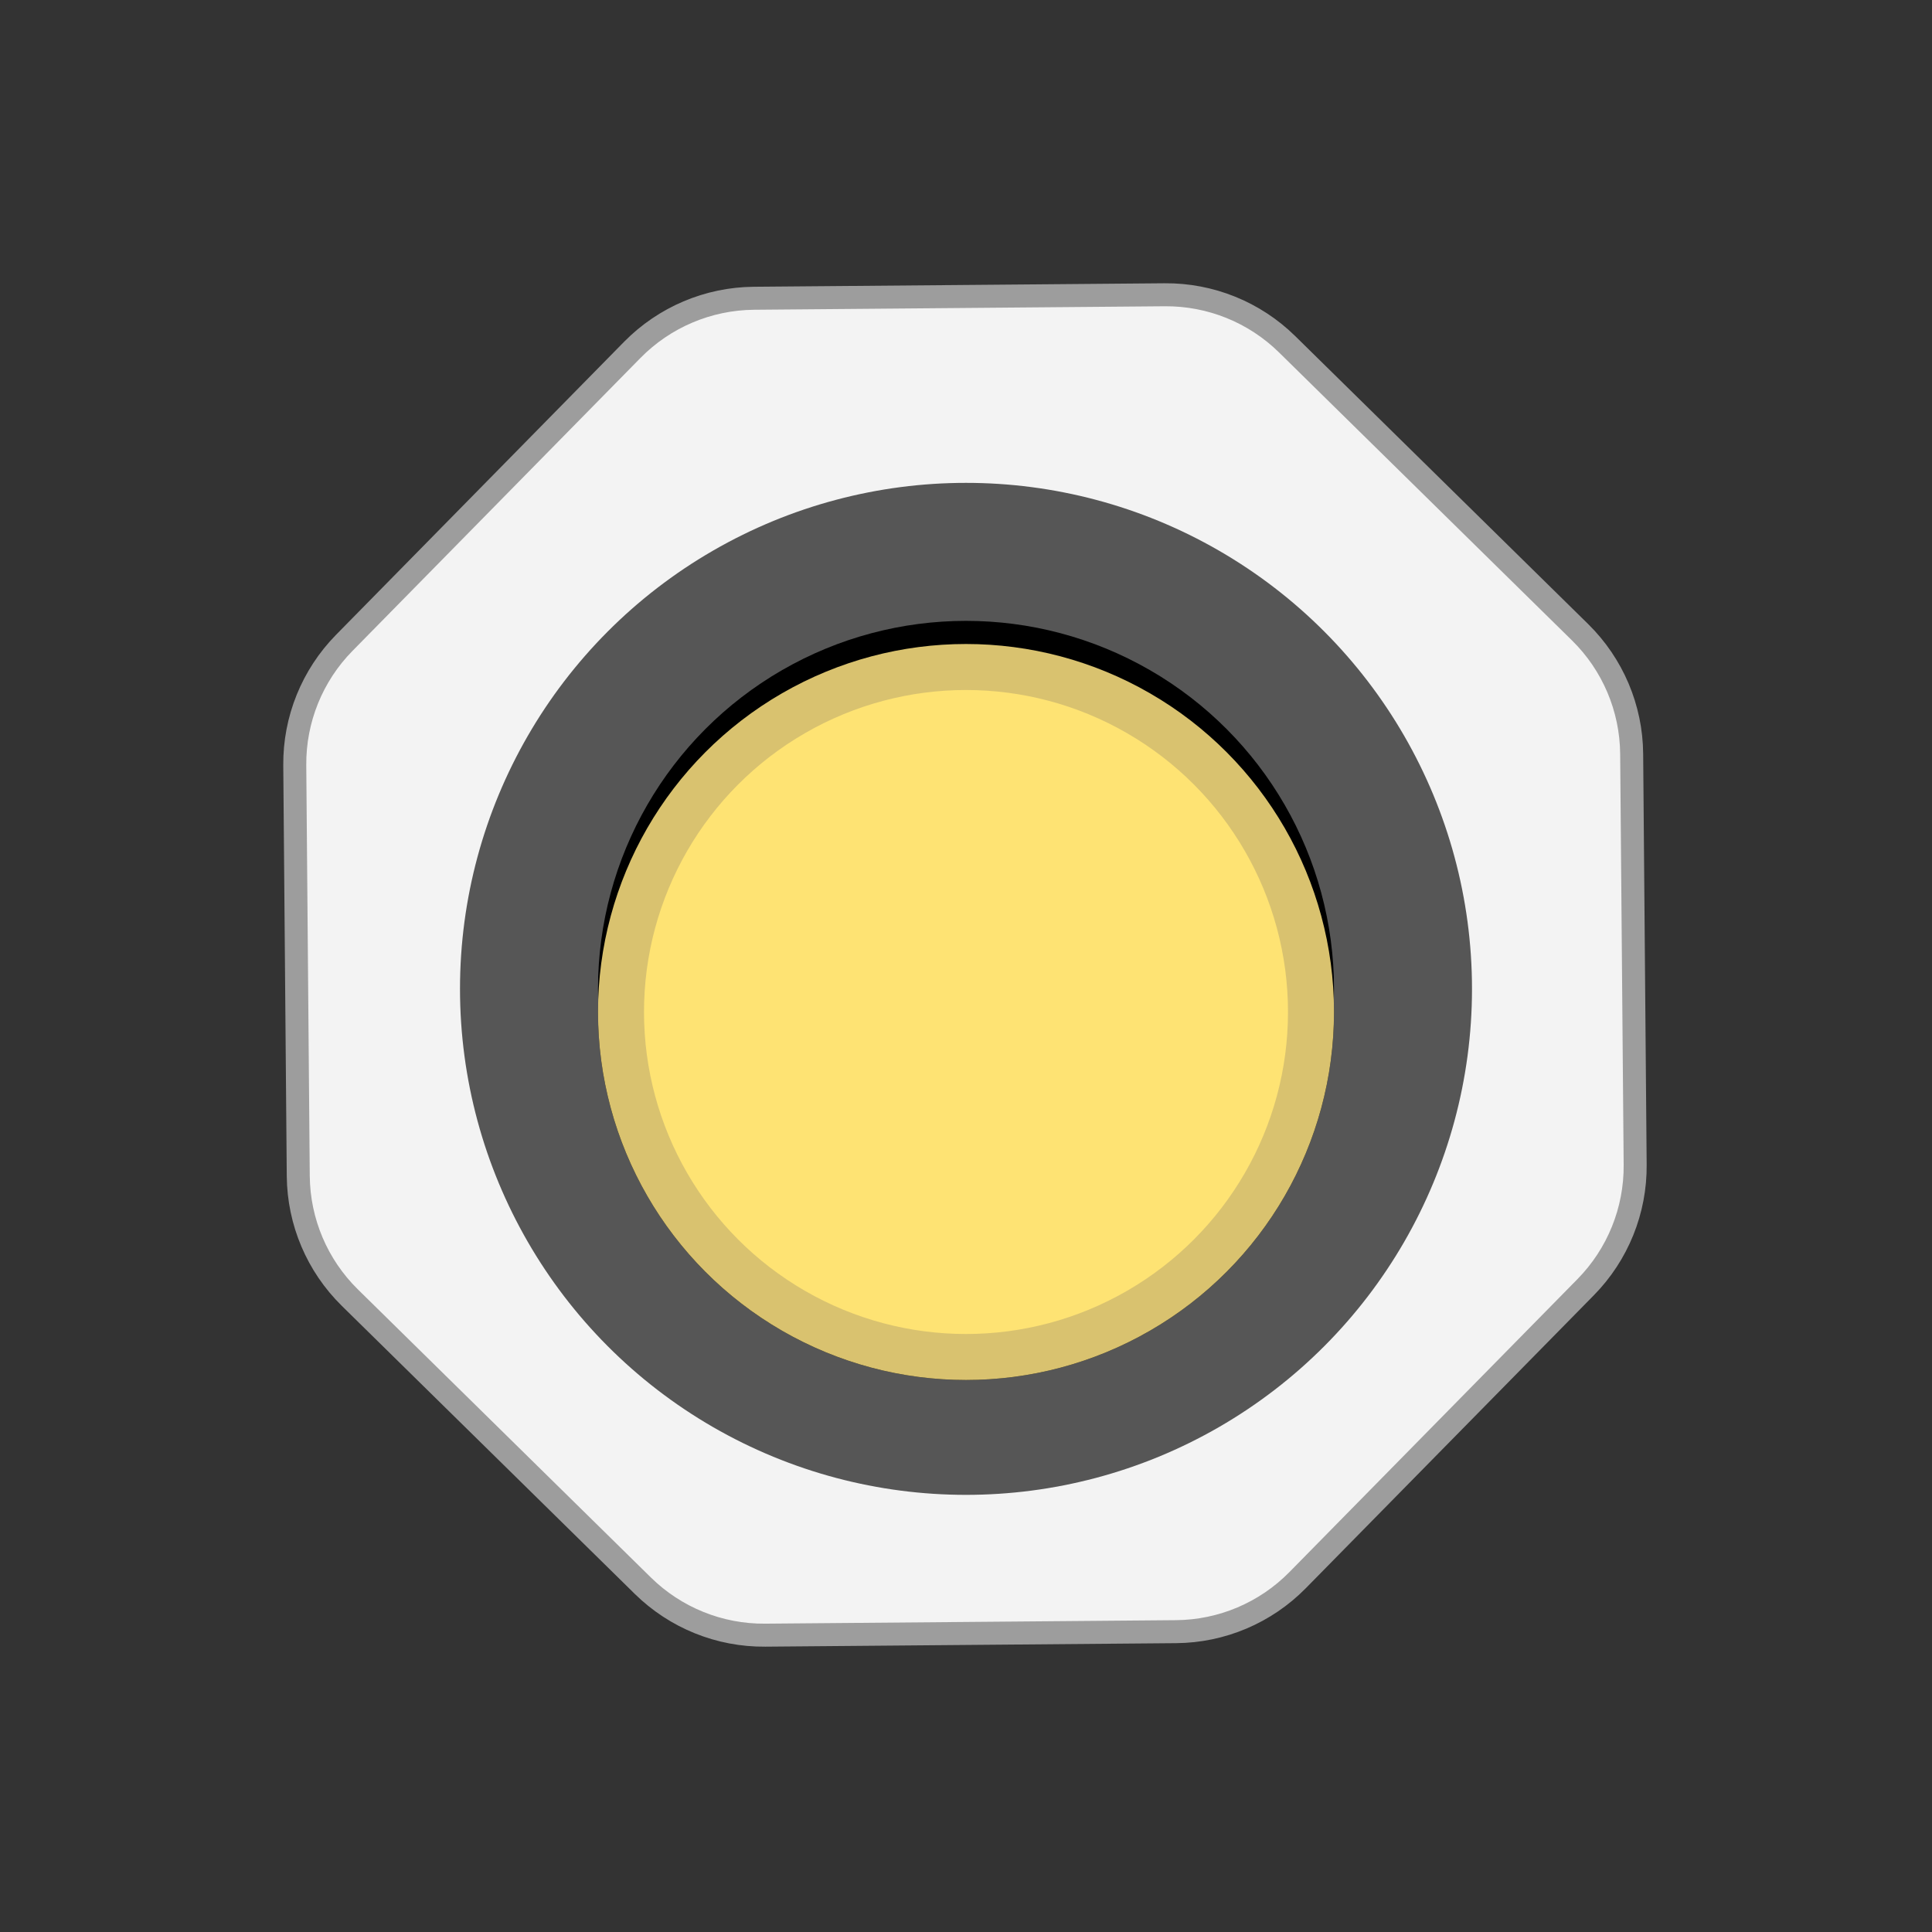 <svg width="42" height="42" viewBox="0 0 42 42" fill="none" xmlns="http://www.w3.org/2000/svg">
<rect x="0" y="0" width="42" height="42" fill="#333333" stroke="none"/>
<path d="M13.746 7.605C14.444 6.896 15.394 6.493 16.388 6.484L25.32 6.408C26.315 6.4 27.272 6.787 27.981 7.484L34.351 13.746C35.06 14.444 35.463 15.394 35.471 16.388L35.547 25.32C35.556 26.315 35.169 27.272 34.472 27.981L28.209 34.351C27.512 35.06 26.562 35.463 25.567 35.471L16.635 35.547C15.641 35.556 14.684 35.169 13.975 34.472L7.605 28.209C6.896 27.512 6.493 26.562 6.484 25.567L6.408 16.635C6.4 15.641 6.787 14.684 7.484 13.975L13.746 7.605Z" fill="#F3F3F3" stroke="#9D9D9D" stroke-width="0.5"/>
<g style="mix-blend-mode:hard-light">
<circle cx="21" cy="21.497" r="11" fill="#4F4F4F" fill-opacity="0.95"/>
</g>
<circle cx="21" cy="21.497" r="8" fill="black"/>
<circle cx="21" cy="22" r="8" fill="black"/>
<circle cx="21" cy="22" r="7.5" fill="#FEE373" stroke="#D9C26F"/>
</svg>
